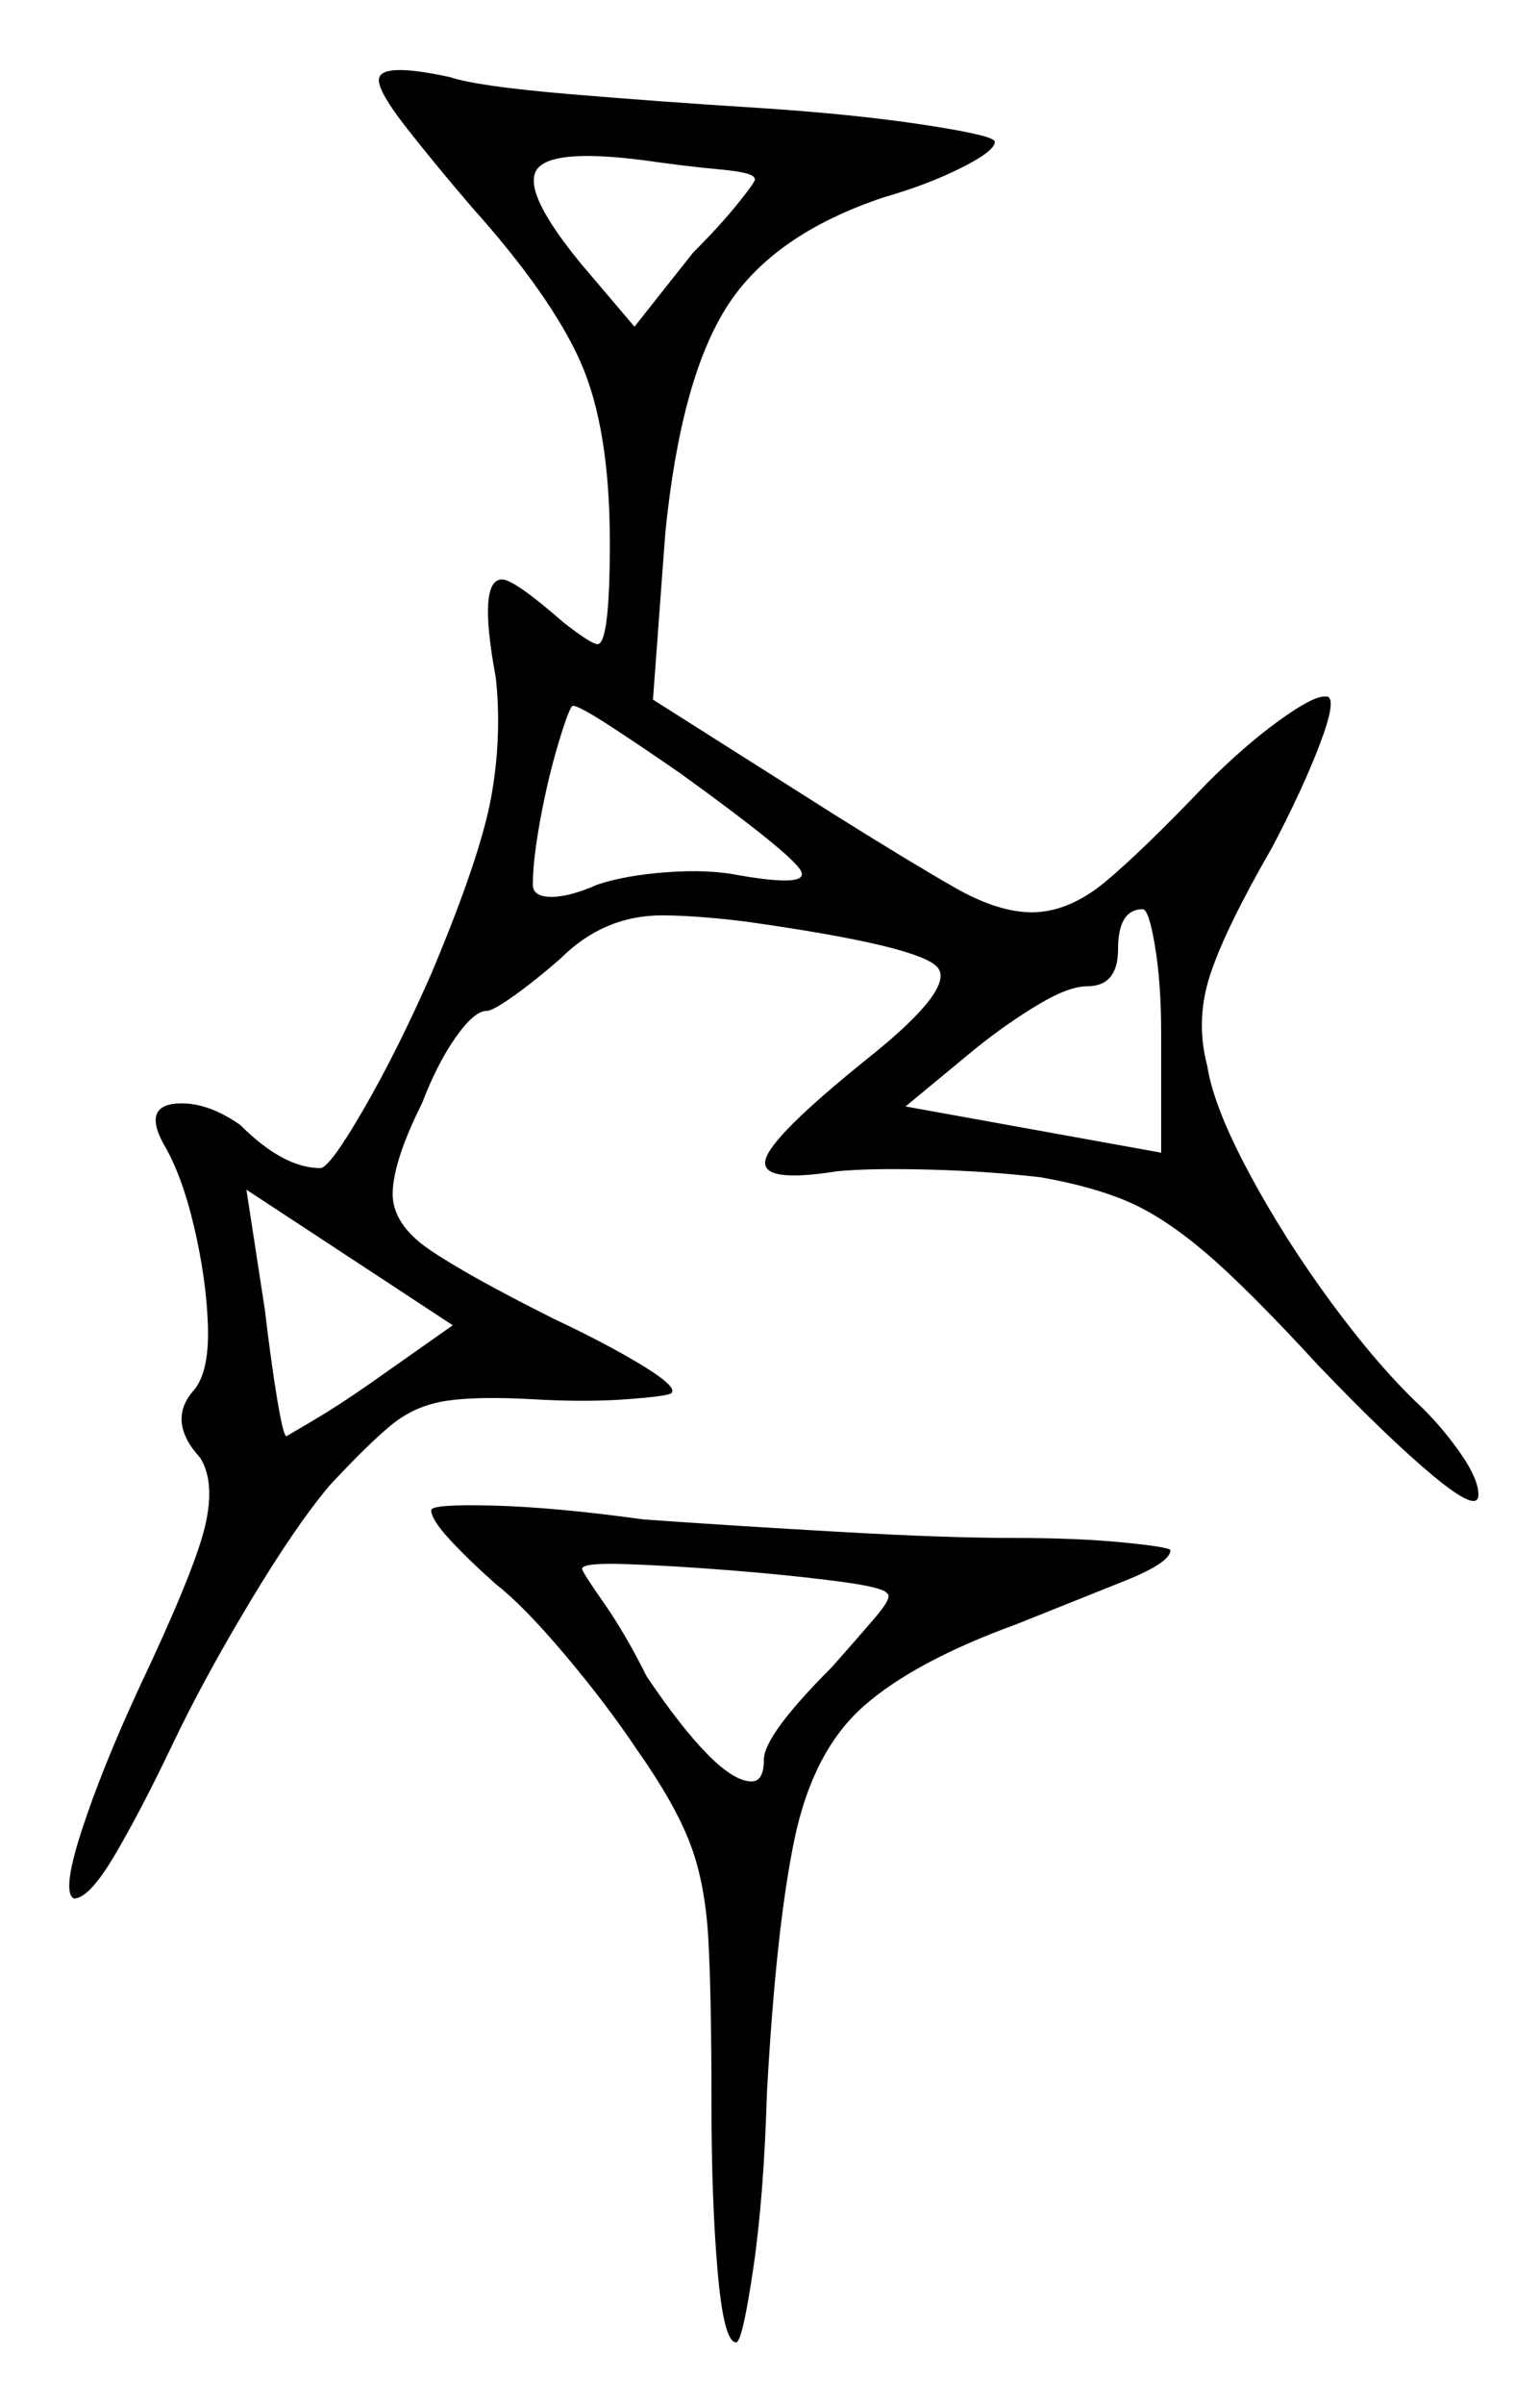 <svg xmlns="http://www.w3.org/2000/svg" width="250.0" height="390.0" viewBox="0 0 250.0 390.0"><path d="M60.0 224.5 73.5 215.0 40.0 193.0 43.0 212.5Q44.0 221.0 45.0 227.0Q46.0 233.0 46.5 233.0Q46.5 233.0 50.75 230.5Q55.0 228.0 60.0 224.5ZM144.0 258.5Q143.5 257.5 135.75 256.5Q128.0 255.5 118.5 254.75Q109.0 254.0 101.75 253.75Q94.5 253.5 94.5 254.5Q94.5 255.0 98.0 260.0Q101.5 265.0 105.0 272.0Q116.5 289.0 122.0 289.0Q124.0 289.0 124.0 285.5Q124.0 281.5 135.0 270.5Q139.0 266.0 142.0 262.5Q145.0 259.0 144.0 258.5ZM188.5 187.0V167.5Q188.5 159.5 187.5 153.5Q186.5 147.5 185.5 147.5Q181.5 147.5 181.5 154.0Q181.5 160.0 176.5 160.0Q173.5 160.0 168.5 163.0Q163.5 166.0 158.5 170.0L147.0 179.5ZM122.5 29.0Q122.5 28.0 117.0 27.5Q111.5 27.0 104.5 26.0Q89.0 24.0 87.0 27.75Q85.0 31.5 94.5 43.0L103.0 53.0L112.5 41.0Q117.0 36.5 120.0 32.75Q123.0 29.0 122.5 29.0ZM110.5 125.5Q104.0 121.0 99.0 117.75Q94.0 114.5 93.0 114.5Q92.5 114.5 90.75 120.25Q89.0 126.0 87.75 132.75Q86.5 139.5 86.5 143.5Q86.5 145.5 89.5 145.5Q92.5 145.5 97.0 143.5Q101.5 142.0 108.25 141.5Q115.0 141.0 120.0 142.0Q131.5 144.0 130.0 141.25Q128.5 138.5 110.5 125.5ZM70.0 245.0Q70.0 244.0 80.0 244.25Q90.0 244.5 104.5 246.5Q118.5 247.5 136.0 248.5Q153.5 249.5 164.5 249.5Q175.0 249.5 182.5 250.25Q190.0 251.0 190.0 251.5Q190.0 253.5 182.5 256.5Q175.0 259.5 165.0 263.5Q148.5 269.5 140.25 276.75Q132.0 284.0 129.0 298.25Q126.0 312.5 124.5 339.5Q124.0 356.5 122.25 368.25Q120.5 380.0 119.5 380.0Q117.5 380.0 116.5 368.5Q115.5 357.0 115.5 341.5Q115.5 324.0 115.0 314.75Q114.5 305.5 112.0 299.0Q109.5 292.5 103.5 284.0Q98.5 276.5 91.75 268.5Q85.0 260.5 80.5 257.0Q76.0 253.0 73.0 249.75Q70.0 246.5 70.0 245.0ZM61.5 13.0Q61.5 10.0 73.0 12.5Q77.5 14.0 92.25 15.25Q107.0 16.5 123.0 17.5Q138.5 18.5 150.0 20.25Q161.5 22.0 161.5 23.0Q161.5 24.5 156.0 27.25Q150.5 30.0 143.5 32.0Q125.5 38.0 118.0 49.75Q110.5 61.5 108.0 86.5L106.0 113.5L136.0 132.5Q148.0 140.0 155.0 144.0Q162.0 148.0 167.5 148.0Q173.5 148.0 179.5 143.0Q185.5 138.0 196.0 127.0Q202.0 121.0 207.5 117.0Q213.0 113.0 215.0 113.0Q215.0 113.0 215.25 113.0Q215.5 113.0 215.5 113.0Q217.0 113.5 214.25 120.75Q211.5 128.0 206.5 137.5Q199.0 150.5 196.5 158.0Q194.0 165.5 196.0 173.0Q197.0 179.5 202.75 190.25Q208.5 201.0 216.25 211.5Q224.0 222.0 231.0 228.5Q234.5 232.0 237.25 236.0Q240.0 240.0 240.0 242.5Q240.0 245.5 232.75 239.5Q225.5 233.5 214.0 221.5Q202.5 209.0 195.75 203.25Q189.0 197.5 183.25 195.0Q177.5 192.5 169.0 191.0Q160.5 190.0 151.0 189.75Q141.5 189.5 136.0 190.0Q123.5 192.0 124.25 188.25Q125.0 184.5 140.5 172.0Q155.0 160.5 152.25 157.0Q149.5 153.5 121.0 149.5Q117.0 149.0 113.5 148.75Q110.0 148.5 107.5 148.5Q98.0 148.5 91.0 155.5Q87.0 159.0 83.5 161.5Q80.0 164.0 79.0 164.0Q77.0 164.0 74.0 168.25Q71.0 172.5 68.5 179.0Q64.0 188.0 63.75 193.25Q63.5 198.5 69.75 202.75Q76.0 207.0 90.0 214.0Q98.5 218.0 104.25 221.5Q110.0 225.0 109.0 226.0Q108.5 226.5 101.75 227.0Q95.0 227.5 86.5 227.0Q77.5 226.5 72.5 227.25Q67.5 228.0 63.75 231.0Q60.0 234.0 53.5 241.0Q48.0 247.5 40.5 260.0Q33.0 272.5 28.0 283.0Q23.0 293.5 18.75 300.75Q14.5 308.0 12.0 308.0Q10.0 307.0 13.25 297.0Q16.5 287.0 22.5 274.0Q31.5 255.0 33.25 247.75Q35.0 240.5 32.5 236.5Q27.0 230.5 31.5 225.5Q34.0 222.5 33.75 215.0Q33.5 207.5 31.5 199.0Q29.5 190.5 26.5 185.5Q23.0 179.0 29.5 179.0Q34.0 179.0 39.0 182.5Q46.0 189.5 52.0 189.5Q53.5 189.5 59.0 180.0Q64.5 170.5 70.0 158.0Q78.0 139.0 79.75 129.25Q81.5 119.5 80.5 110.0Q77.5 94.0 81.5 94.0Q83.5 94.0 91.5 101.0Q96.0 104.5 97.0 104.5Q99.0 104.5 99.0 88.0Q99.0 69.5 94.25 58.75Q89.5 48.0 76.5 33.5Q70.5 26.5 66.0 20.75Q61.5 15.0 61.5 13.0Z" fill="black" /></svg>
